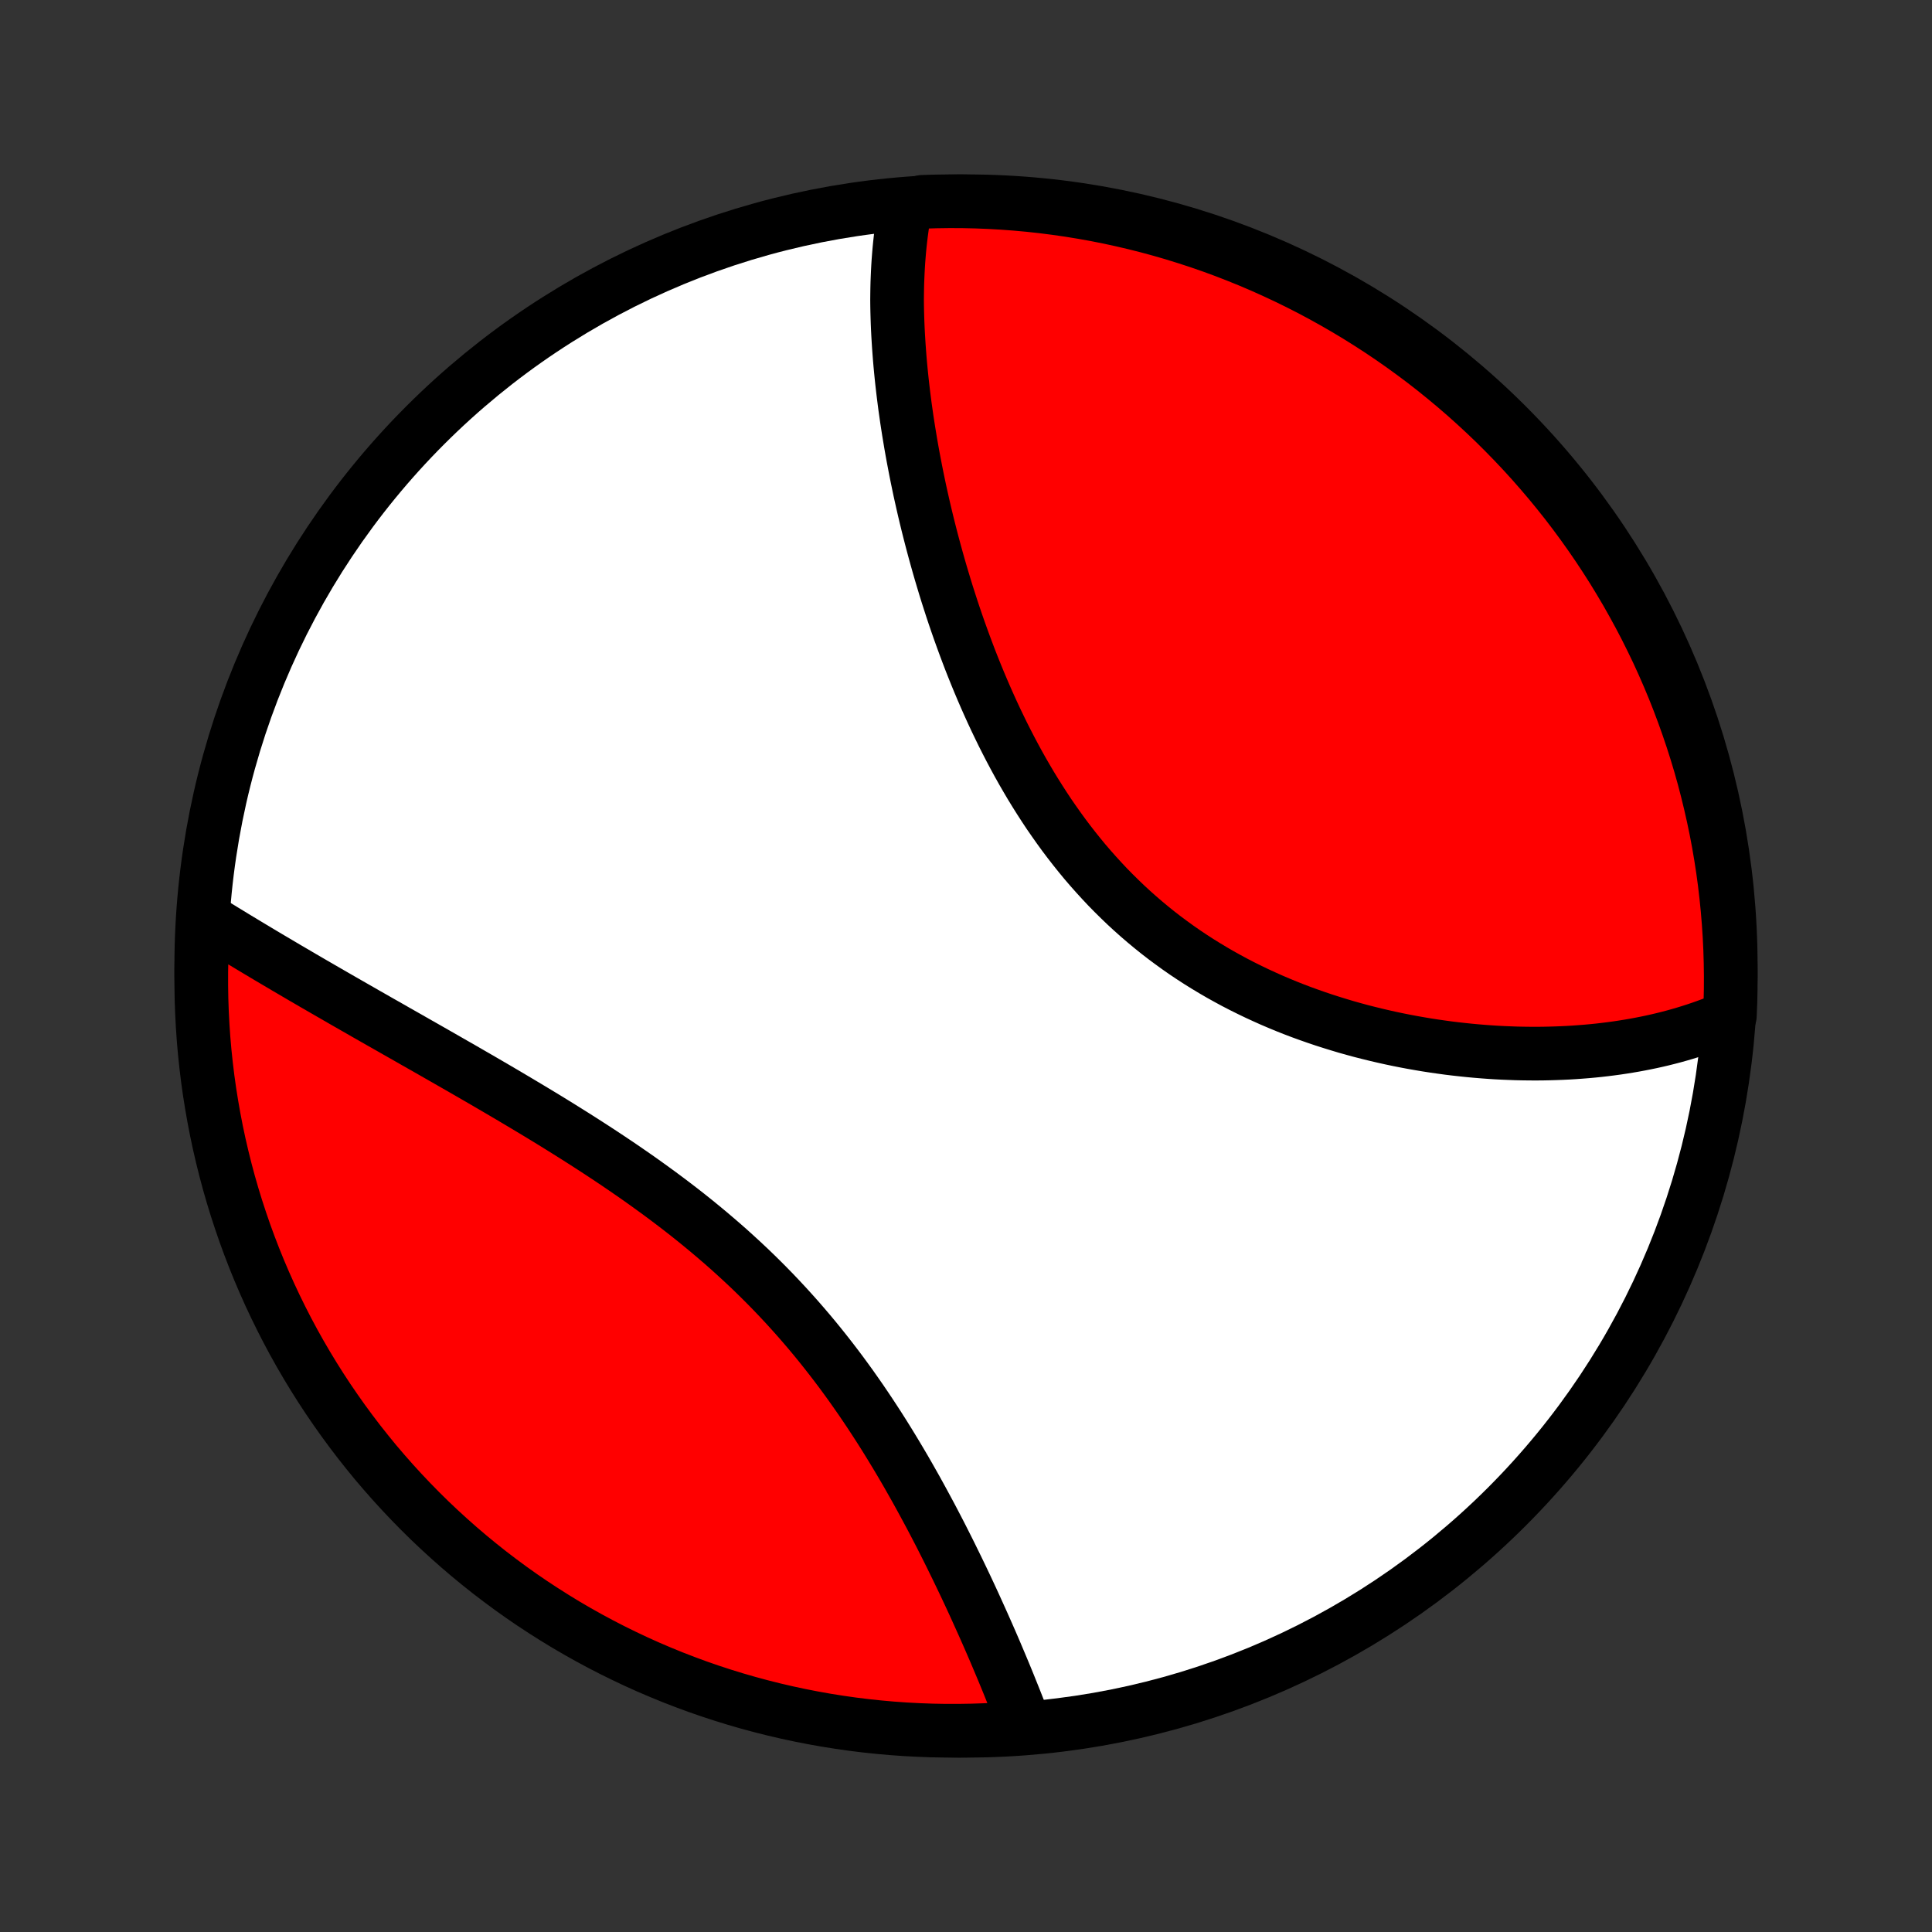 <?xml version="1.0" encoding="utf-8" standalone="no"?>
<!DOCTYPE svg PUBLIC "-//W3C//DTD SVG 1.1//EN"
  "http://www.w3.org/Graphics/SVG/1.1/DTD/svg11.dtd">
<!-- Created with matplotlib (http://matplotlib.org/) -->
<svg height="72pt" version="1.1" viewBox="0 0 72 72" width="72pt" xmlns="http://www.w3.org/2000/svg" xmlns:xlink="http://www.w3.org/1999/xlink">
 <rect x="0" y="0" width="72" height="72" fill="#333333" stroke="none"/>
 <defs>
  <style type="text/css">
*{stroke-linecap:butt;stroke-linejoin:round;}
  </style>
 </defs>
 <g id="figure_1">
  <g id="patch_1">
   <path d="
M0 72
L72 72
L72 0
L0 0
z
" style="fill:none;"/>
  </g>
  <g id="axes_1">
   <g id="PatchCollection_1">
    <defs>
     <path d="
M36 -7.5
C43.558 -7.5 50.808 -10.503 56.153 -15.848
C61.497 -21.192 64.5 -28.442 64.5 -36
C64.5 -43.558 61.497 -50.808 56.153 -56.153
C50.808 -61.497 43.558 -64.5 36 -64.5
C28.442 -64.5 21.192 -61.497 15.848 -56.153
C10.503 -50.808 7.5 -43.558 7.5 -36
C7.5 -28.442 10.503 -21.192 15.848 -15.848
C21.192 -10.503 28.442 -7.5 36 -7.5
z
" id="C0_0_a811fe30f3"/>
     <path d="
M33.739 -64.28
L33.702 -64.084
L33.668 -63.886
L33.636 -63.688
L33.608 -63.489
L33.581 -63.289
L33.557 -63.088
L33.535 -62.887
L33.515 -62.684
L33.498 -62.481
L33.482 -62.276
L33.469 -62.071
L33.458 -61.865
L33.449 -61.658
L33.441 -61.45
L33.436 -61.241
L33.433 -61.031
L33.431 -60.82
L33.433 -60.609
L33.437 -60.396
L33.443 -60.182
L33.45 -59.967
L33.459 -59.752
L33.47 -59.535
L33.483 -59.317
L33.497 -59.098
L33.513 -58.878
L33.53 -58.657
L33.549 -58.435
L33.57 -58.211
L33.592 -57.987
L33.616 -57.761
L33.642 -57.534
L33.669 -57.306
L33.698 -57.077
L33.728 -56.846
L33.761 -56.614
L33.794 -56.381
L33.83 -56.147
L33.867 -55.911
L33.906 -55.675
L33.946 -55.436
L33.988 -55.197
L34.032 -54.956
L34.078 -54.714
L34.125 -54.47
L34.174 -54.225
L34.225 -53.979
L34.277 -53.731
L34.332 -53.482
L34.388 -53.232
L34.446 -52.98
L34.506 -52.727
L34.568 -52.472
L34.632 -52.217
L34.698 -51.959
L34.766 -51.701
L34.836 -51.441
L34.908 -51.18
L34.982 -50.917
L35.058 -50.654
L35.137 -50.389
L35.217 -50.123
L35.3 -49.855
L35.386 -49.587
L35.473 -49.317
L35.563 -49.047
L35.656 -48.775
L35.751 -48.503
L35.849 -48.23
L35.949 -47.956
L36.052 -47.681
L36.157 -47.405
L36.266 -47.129
L36.377 -46.853
L36.491 -46.576
L36.608 -46.299
L36.728 -46.021
L36.851 -45.744
L36.977 -45.466
L37.106 -45.189
L37.239 -44.912
L37.374 -44.635
L37.514 -44.358
L37.656 -44.083
L37.802 -43.808
L37.951 -43.534
L38.104 -43.261
L38.261 -42.99
L38.421 -42.719
L38.585 -42.451
L38.753 -42.184
L38.924 -41.919
L39.099 -41.655
L39.279 -41.395
L39.462 -41.136
L39.648 -40.88
L39.839 -40.627
L40.034 -40.376
L40.232 -40.129
L40.434 -39.884
L40.641 -39.643
L40.851 -39.406
L41.065 -39.172
L41.282 -38.941
L41.504 -38.715
L41.729 -38.493
L41.957 -38.274
L42.189 -38.06
L42.425 -37.85
L42.664 -37.644
L42.906 -37.443
L43.151 -37.246
L43.399 -37.054
L43.651 -36.867
L43.904 -36.684
L44.161 -36.505
L44.42 -36.332
L44.681 -36.163
L44.945 -35.999
L45.211 -35.839
L45.478 -35.684
L45.748 -35.534
L46.018 -35.388
L46.291 -35.247
L46.565 -35.111
L46.839 -34.979
L47.115 -34.852
L47.392 -34.728
L47.669 -34.61
L47.947 -34.495
L48.225 -34.385
L48.504 -34.279
L48.783 -34.178
L49.062 -34.08
L49.341 -33.986
L49.619 -33.897
L49.898 -33.811
L50.175 -33.728
L50.453 -33.65
L50.729 -33.575
L51.005 -33.505
L51.281 -33.437
L51.555 -33.373
L51.828 -33.312
L52.1 -33.255
L52.371 -33.201
L52.642 -33.15
L52.91 -33.103
L53.178 -33.058
L53.444 -33.017
L53.709 -32.979
L53.972 -32.943
L54.234 -32.911
L54.495 -32.882
L54.753 -32.855
L55.011 -32.831
L55.267 -32.81
L55.521 -32.791
L55.773 -32.775
L56.024 -32.762
L56.274 -32.752
L56.521 -32.743
L56.767 -32.738
L57.012 -32.735
L57.254 -32.734
L57.495 -32.736
L57.735 -32.741
L57.972 -32.748
L58.208 -32.757
L58.443 -32.768
L58.675 -32.782
L58.906 -32.799
L59.135 -32.817
L59.363 -32.838
L59.589 -32.861
L59.813 -32.887
L60.036 -32.915
L60.257 -32.945
L60.477 -32.978
L60.695 -33.013
L60.911 -33.05
L61.126 -33.09
L61.339 -33.132
L61.551 -33.176
L61.761 -33.223
L61.969 -33.272
L62.176 -33.324
L62.382 -33.378
L62.586 -33.435
L62.788 -33.494
L62.989 -33.556
L63.189 -33.62
L63.387 -33.687
L63.583 -33.756
L63.778 -33.828
L63.972 -33.903
L64.164 -33.981
L64.354 -34.061
L64.467 -34.145
L64.487 -34.636
L64.498 -35.133
L64.5 -35.63
L64.493 -36.128
L64.478 -36.625
L64.454 -37.122
L64.421 -37.619
L64.38 -38.115
L64.33 -38.611
L64.272 -39.106
L64.205 -39.6
L64.129 -40.093
L64.045 -40.584
L63.952 -41.075
L63.85 -41.563
L63.74 -42.05
L63.622 -42.535
L63.496 -43.019
L63.361 -43.5
L63.217 -43.978
L63.065 -44.455
L62.905 -44.928
L62.737 -45.399
L62.561 -45.867
L62.377 -46.333
L62.184 -46.795
L61.984 -47.253
L61.776 -47.709
L61.559 -48.16
L61.336 -48.608
L61.104 -49.052
L60.864 -49.492
L60.618 -49.929
L60.363 -50.36
L60.102 -50.788
L59.832 -51.211
L59.556 -51.629
L59.272 -52.043
L58.982 -52.451
L58.684 -52.855
L58.38 -53.254
L58.068 -53.647
L57.75 -54.035
L57.425 -54.417
L57.094 -54.794
L56.756 -55.165
L56.412 -55.53
L56.062 -55.889
L55.706 -56.243
L55.343 -56.59
L54.975 -56.93
L54.601 -57.265
L54.221 -57.593
L53.836 -57.914
L53.446 -58.229
L53.05 -58.537
L52.648 -58.838
L52.242 -59.132
L51.831 -59.419
L51.415 -59.699
L50.994 -59.971
L50.569 -60.237
L50.139 -60.495
L49.705 -60.745
L49.267 -60.988
L48.825 -61.224
L48.379 -61.451
L47.929 -61.671
L47.475 -61.883
L47.018 -62.088
L46.558 -62.284
L46.094 -62.472
L45.627 -62.653
L45.158 -62.825
L44.685 -62.989
L44.21 -63.144
L43.733 -63.292
L43.253 -63.431
L42.771 -63.562
L42.287 -63.684
L41.8 -63.798
L41.313 -63.904
L40.823 -64.001
L40.332 -64.089
L39.84 -64.169
L39.346 -64.24
L38.852 -64.303
L38.357 -64.357
L37.861 -64.402
L37.364 -64.439
L36.867 -64.467
L36.37 -64.487
L35.872 -64.498
L35.375 -64.5
L34.878 -64.493
L34.381 -64.478
z
" id="C0_1_680961d1a4"/>
     <path d="
M7.653 -37.757
L7.83 -37.647
L8.01 -37.536
L8.19 -37.425
L8.372 -37.313
L8.555 -37.202
L8.74 -37.089
L8.926 -36.976
L9.114 -36.863
L9.303 -36.749
L9.493 -36.635
L9.685 -36.52
L9.879 -36.404
L10.074 -36.288
L10.271 -36.172
L10.469 -36.055
L10.668 -35.937
L10.87 -35.819
L11.073 -35.7
L11.277 -35.58
L11.484 -35.46
L11.691 -35.339
L11.901 -35.218
L12.112 -35.096
L12.325 -34.973
L12.54 -34.849
L12.757 -34.724
L12.975 -34.599
L13.195 -34.473
L13.417 -34.346
L13.64 -34.218
L13.865 -34.09
L14.092 -33.96
L14.321 -33.83
L14.552 -33.699
L14.784 -33.566
L15.019 -33.433
L15.255 -33.299
L15.492 -33.163
L15.732 -33.027
L15.973 -32.89
L16.216 -32.751
L16.461 -32.611
L16.707 -32.47
L16.955 -32.328
L17.205 -32.185
L17.456 -32.04
L17.709 -31.894
L17.963 -31.747
L18.219 -31.598
L18.476 -31.448
L18.735 -31.296
L18.995 -31.143
L19.256 -30.988
L19.518 -30.832
L19.782 -30.674
L20.046 -30.515
L20.312 -30.354
L20.578 -30.191
L20.845 -30.026
L21.113 -29.859
L21.381 -29.691
L21.649 -29.521
L21.919 -29.348
L22.188 -29.174
L22.457 -28.998
L22.727 -28.819
L22.996 -28.639
L23.265 -28.456
L23.533 -28.271
L23.802 -28.084
L24.069 -27.894
L24.335 -27.702
L24.601 -27.508
L24.866 -27.311
L25.129 -27.112
L25.391 -26.911
L25.651 -26.707
L25.91 -26.5
L26.166 -26.291
L26.422 -26.079
L26.674 -25.865
L26.925 -25.649
L27.174 -25.43
L27.419 -25.208
L27.663 -24.984
L27.904 -24.758
L28.142 -24.529
L28.377 -24.298
L28.61 -24.064
L28.839 -23.829
L29.065 -23.591
L29.289 -23.351
L29.509 -23.109
L29.726 -22.866
L29.94 -22.62
L30.151 -22.373
L30.358 -22.125
L30.562 -21.875
L30.763 -21.623
L30.961 -21.37
L31.155 -21.117
L31.347 -20.862
L31.535 -20.606
L31.72 -20.35
L31.901 -20.093
L32.08 -19.836
L32.255 -19.578
L32.428 -19.32
L32.597 -19.062
L32.764 -18.804
L32.928 -18.546
L33.088 -18.289
L33.246 -18.031
L33.401 -17.775
L33.554 -17.518
L33.704 -17.263
L33.851 -17.008
L33.995 -16.754
L34.138 -16.501
L34.277 -16.249
L34.414 -15.998
L34.549 -15.748
L34.682 -15.5
L34.812 -15.253
L34.94 -15.007
L35.066 -14.763
L35.189 -14.52
L35.311 -14.278
L35.43 -14.039
L35.547 -13.8
L35.663 -13.564
L35.776 -13.329
L35.888 -13.096
L35.998 -12.864
L36.106 -12.634
L36.212 -12.406
L36.316 -12.18
L36.418 -11.955
L36.519 -11.732
L36.618 -11.512
L36.716 -11.292
L36.812 -11.075
L36.906 -10.86
L36.999 -10.646
L37.09 -10.434
L37.179 -10.224
L37.267 -10.015
L37.354 -9.808
L37.439 -9.604
L37.523 -9.4
L37.605 -9.199
L37.685 -8.999
L37.765 -8.801
L37.843 -8.605
L37.919 -8.411
L37.995 -8.218
L38.068 -8.026
L38.141 -7.837
L37.721 -7.649
L37.224 -7.552
L36.727 -7.526
L36.229 -7.509
L35.732 -7.501
L35.235 -7.501
L34.738 -7.51
L34.241 -7.528
L33.745 -7.554
L33.249 -7.589
L32.755 -7.633
L32.261 -7.685
L31.768 -7.746
L31.277 -7.816
L30.787 -7.894
L30.299 -7.981
L29.813 -8.076
L29.328 -8.18
L28.846 -8.292
L28.365 -8.413
L27.887 -8.542
L27.412 -8.679
L26.939 -8.825
L26.468 -8.979
L26.001 -9.141
L25.537 -9.312
L25.076 -9.49
L24.618 -9.677
L24.164 -9.871
L23.713 -10.074
L23.266 -10.285
L22.823 -10.503
L22.384 -10.729
L21.949 -10.963
L21.519 -11.204
L21.092 -11.453
L20.671 -11.71
L20.254 -11.974
L19.841 -12.245
L19.434 -12.523
L19.032 -12.809
L18.635 -13.102
L18.243 -13.401
L17.857 -13.708
L17.476 -14.021
L17.101 -14.341
L16.732 -14.668
L16.368 -15.001
L16.01 -15.34
L15.659 -15.686
L15.314 -16.038
L14.975 -16.396
L14.642 -16.76
L14.316 -17.13
L13.996 -17.505
L13.684 -17.887
L13.378 -18.273
L13.079 -18.666
L12.787 -19.063
L12.502 -19.466
L12.224 -19.873
L11.953 -20.286
L11.69 -20.703
L11.434 -21.125
L11.185 -21.552
L10.944 -21.983
L10.711 -22.418
L10.486 -22.857
L10.268 -23.301
L10.058 -23.748
L9.856 -24.199
L9.662 -24.653
L9.476 -25.111
L9.298 -25.573
L9.128 -26.037
L8.967 -26.505
L8.813 -26.975
L8.668 -27.448
L8.531 -27.924
L8.403 -28.402
L8.283 -28.883
L8.171 -29.366
L8.068 -29.85
L7.974 -30.337
L7.888 -30.825
L7.81 -31.315
L7.741 -31.806
L7.681 -32.299
L7.629 -32.793
L7.586 -33.288
L7.552 -33.783
L7.526 -34.279
L7.509 -34.776
L7.501 -35.273
L7.501 -35.771
L7.51 -36.268
L7.528 -36.765
z
" id="C0_2_51b1e87249"/>
    </defs>
    <g clip-path="url(#p1bffca34e9)">
     <use style="fill:#ffffff;stroke:#000000;stroke-width:2.0;" x="0.0" xlink:href="#C0_0_a811fe30f3" y="72.0"/>
    </g>
    <g clip-path="url(#p1bffca34e9)">
     <use style="fill:#ff0000;stroke:#000000;stroke-width:2.0;" x="0.0" xlink:href="#C0_1_680961d1a4" y="72.0"/>
    </g>
    <g clip-path="url(#p1bffca34e9)">
     <use style="fill:#ff0000;stroke:#000000;stroke-width:2.0;" x="0.0" xlink:href="#C0_2_51b1e87249" y="72.0"/>
    </g>
   </g>
  </g>
 </g>
 <defs>
  <clipPath id="p1bffca34e9">
   <rect height="72.0" width="72.0" x="0.0" y="0.0"/>
  </clipPath>
 </defs>
</svg>

